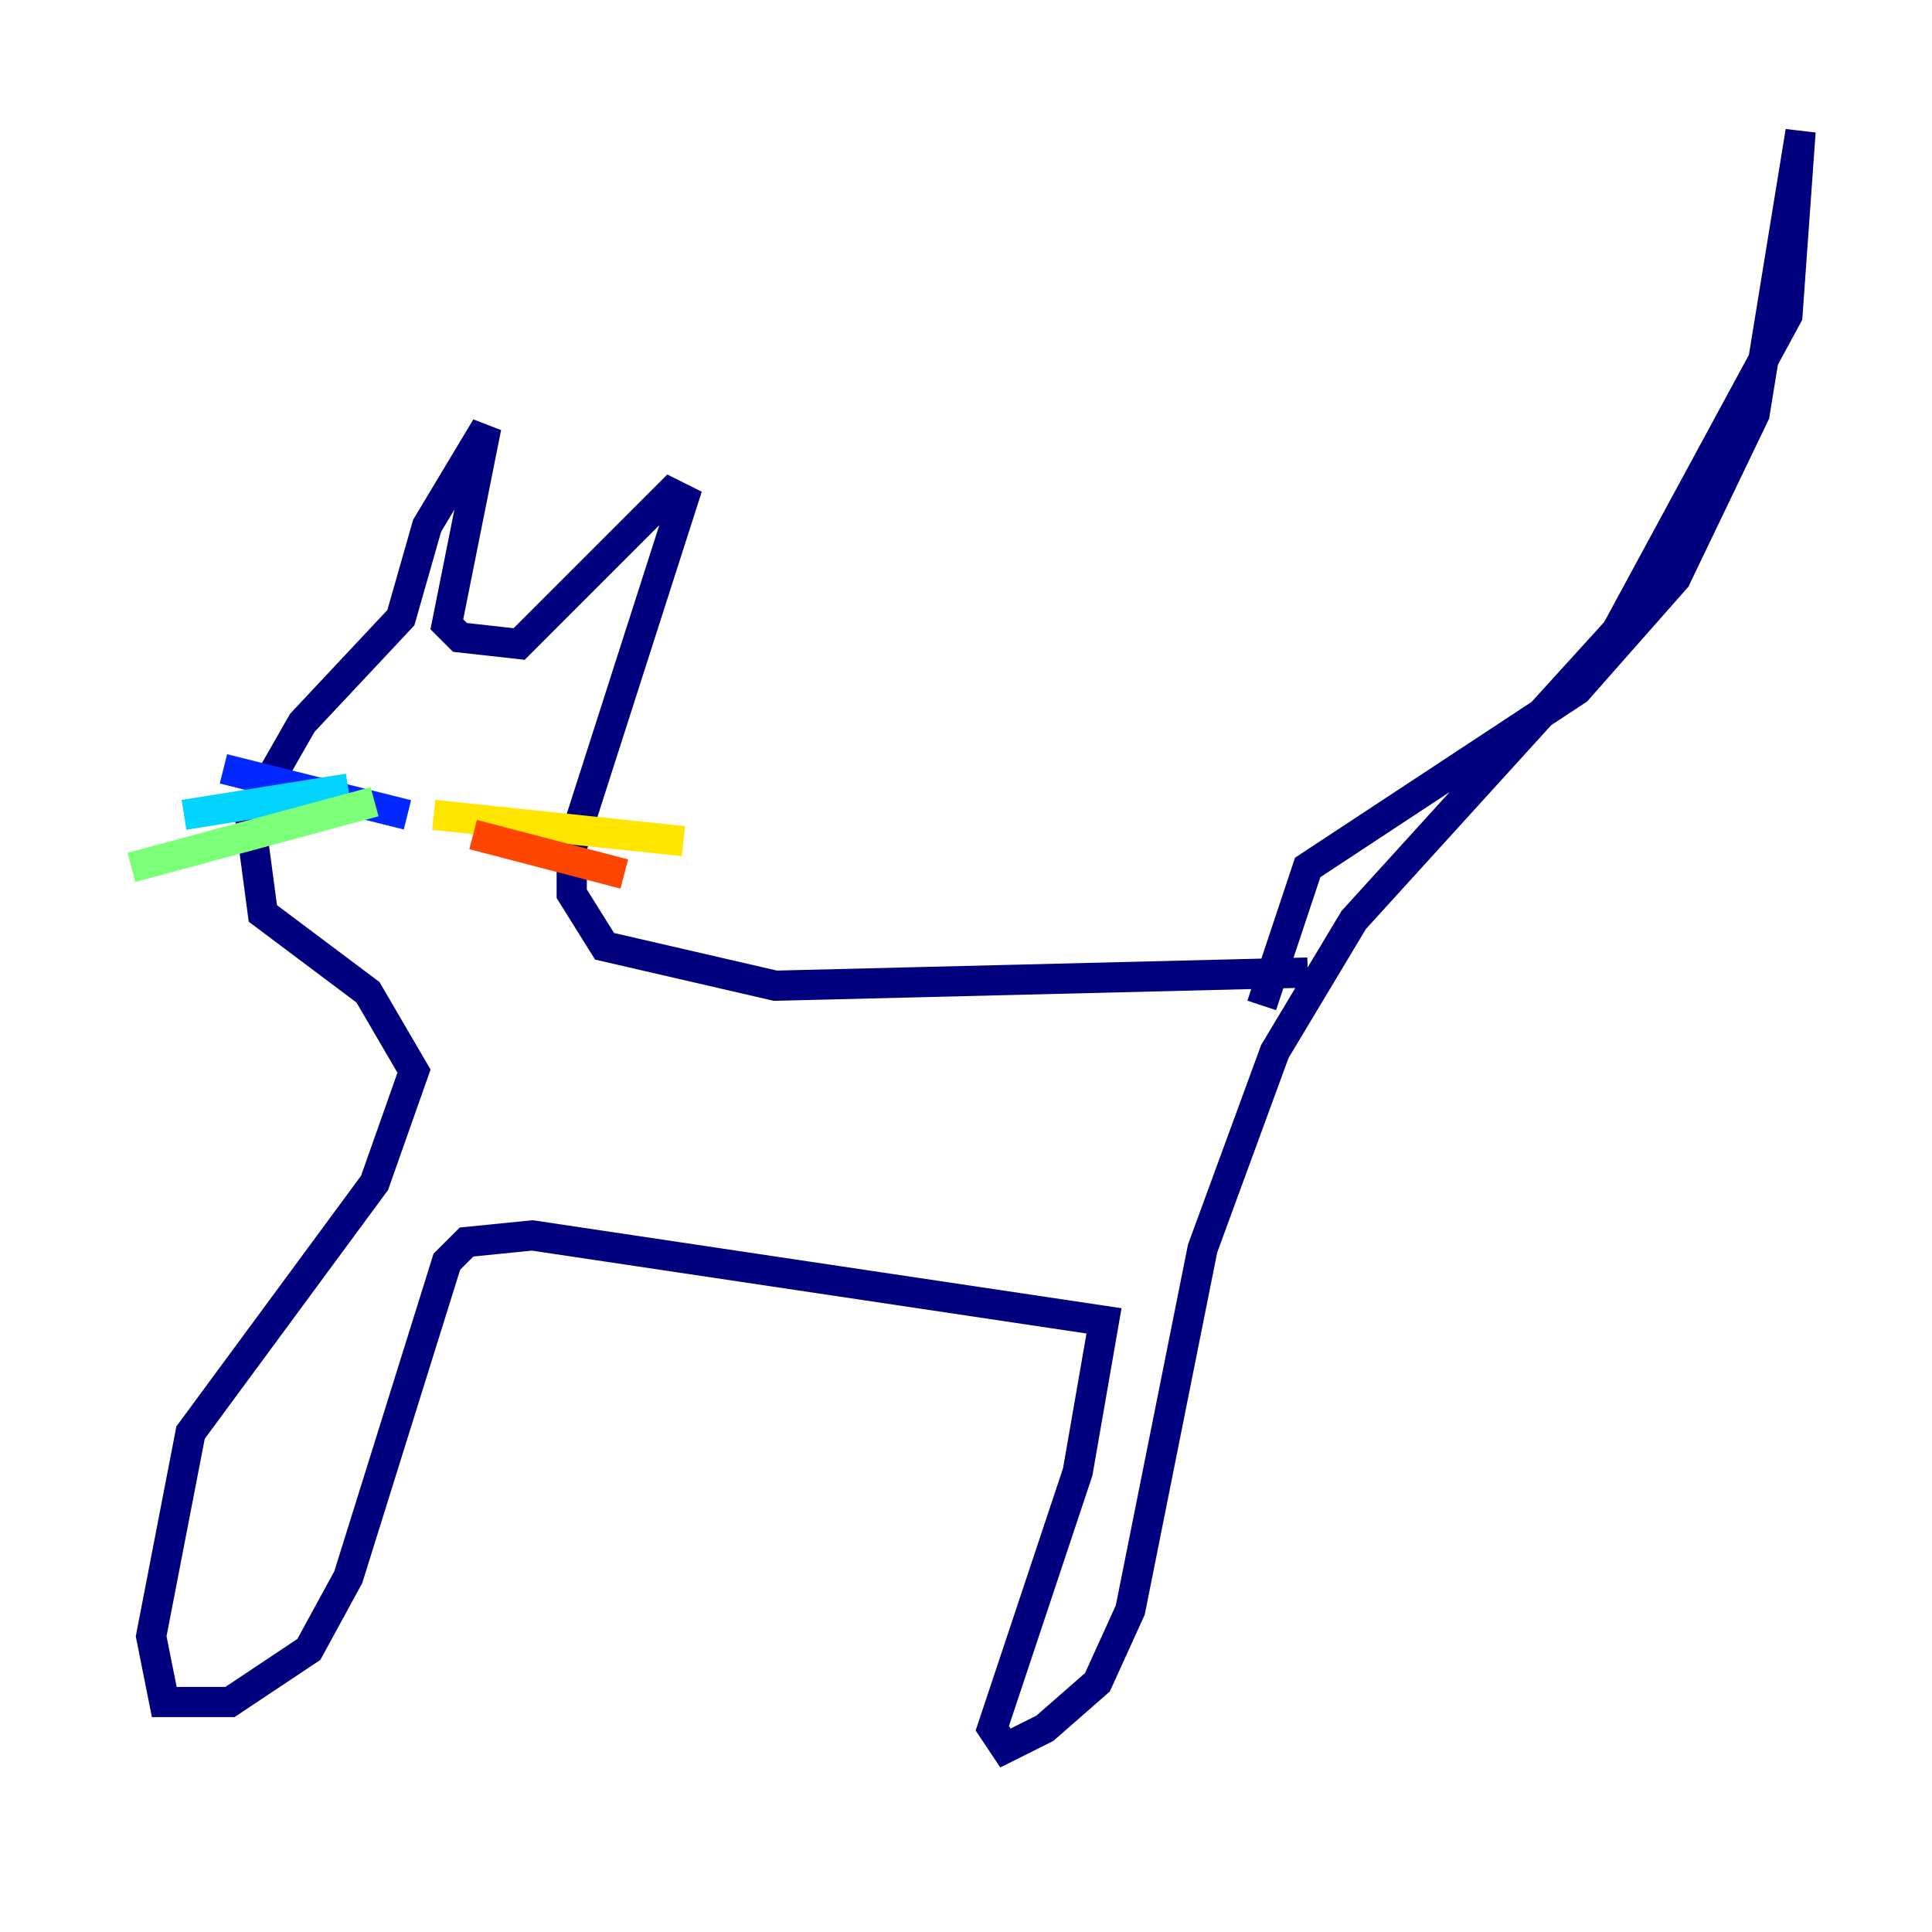 <?xml version="1.0" encoding="utf-8" ?>
<svg baseProfile="tiny" height="128" version="1.2" viewBox="0,0,128,128" width="128" xmlns="http://www.w3.org/2000/svg" xmlns:ev="http://www.w3.org/2001/xml-events" xmlns:xlink="http://www.w3.org/1999/xlink"><defs /><polyline fill="none" points="83.592,66.612 86.639,57.469 104.49,45.714 111.02,38.313 116.245,27.429 119.293,8.707 118.422,20.898 107.102,41.796 89.687,60.952 84.463,69.66 79.674,82.721 74.884,106.667 72.707,111.456 69.225,114.503 66.612,115.809 65.742,114.503 71.401,97.524 73.143,87.51 35.265,81.85 30.912,82.286 29.605,83.592 23.075,104.49 20.463,109.279 15.238,112.762 10.884,112.762 10.014,108.408 12.626,94.912 24.816,78.367 27.429,70.966 24.381,65.742 17.415,60.517 16.544,53.986 20.027,47.891 26.558,40.925 28.299,34.83 32.218,28.299 29.605,41.361 30.476,42.231 34.395,42.667 44.408,32.653 45.279,33.088 37.878,56.163 37.878,59.211 40.054,62.694 51.374,65.306 86.639,64.435" stroke="#00007f" stroke-width="2" /><polyline fill="none" points="26.993,53.986 14.803,50.939" stroke="#0028ff" stroke-width="2" /><polyline fill="none" points="23.075,52.245 12.191,53.986" stroke="#00d4ff" stroke-width="2" /><polyline fill="none" points="24.816,53.116 8.707,57.469" stroke="#7cff79" stroke-width="2" /><polyline fill="none" points="28.735,53.986 45.279,55.728" stroke="#ffe500" stroke-width="2" /><polyline fill="none" points="31.347,55.292 41.361,57.905" stroke="#ff4600" stroke-width="2" /><polyline fill="none" points="31.782,54.857 31.782,54.857" stroke="#7f0000" stroke-width="2" /></svg>